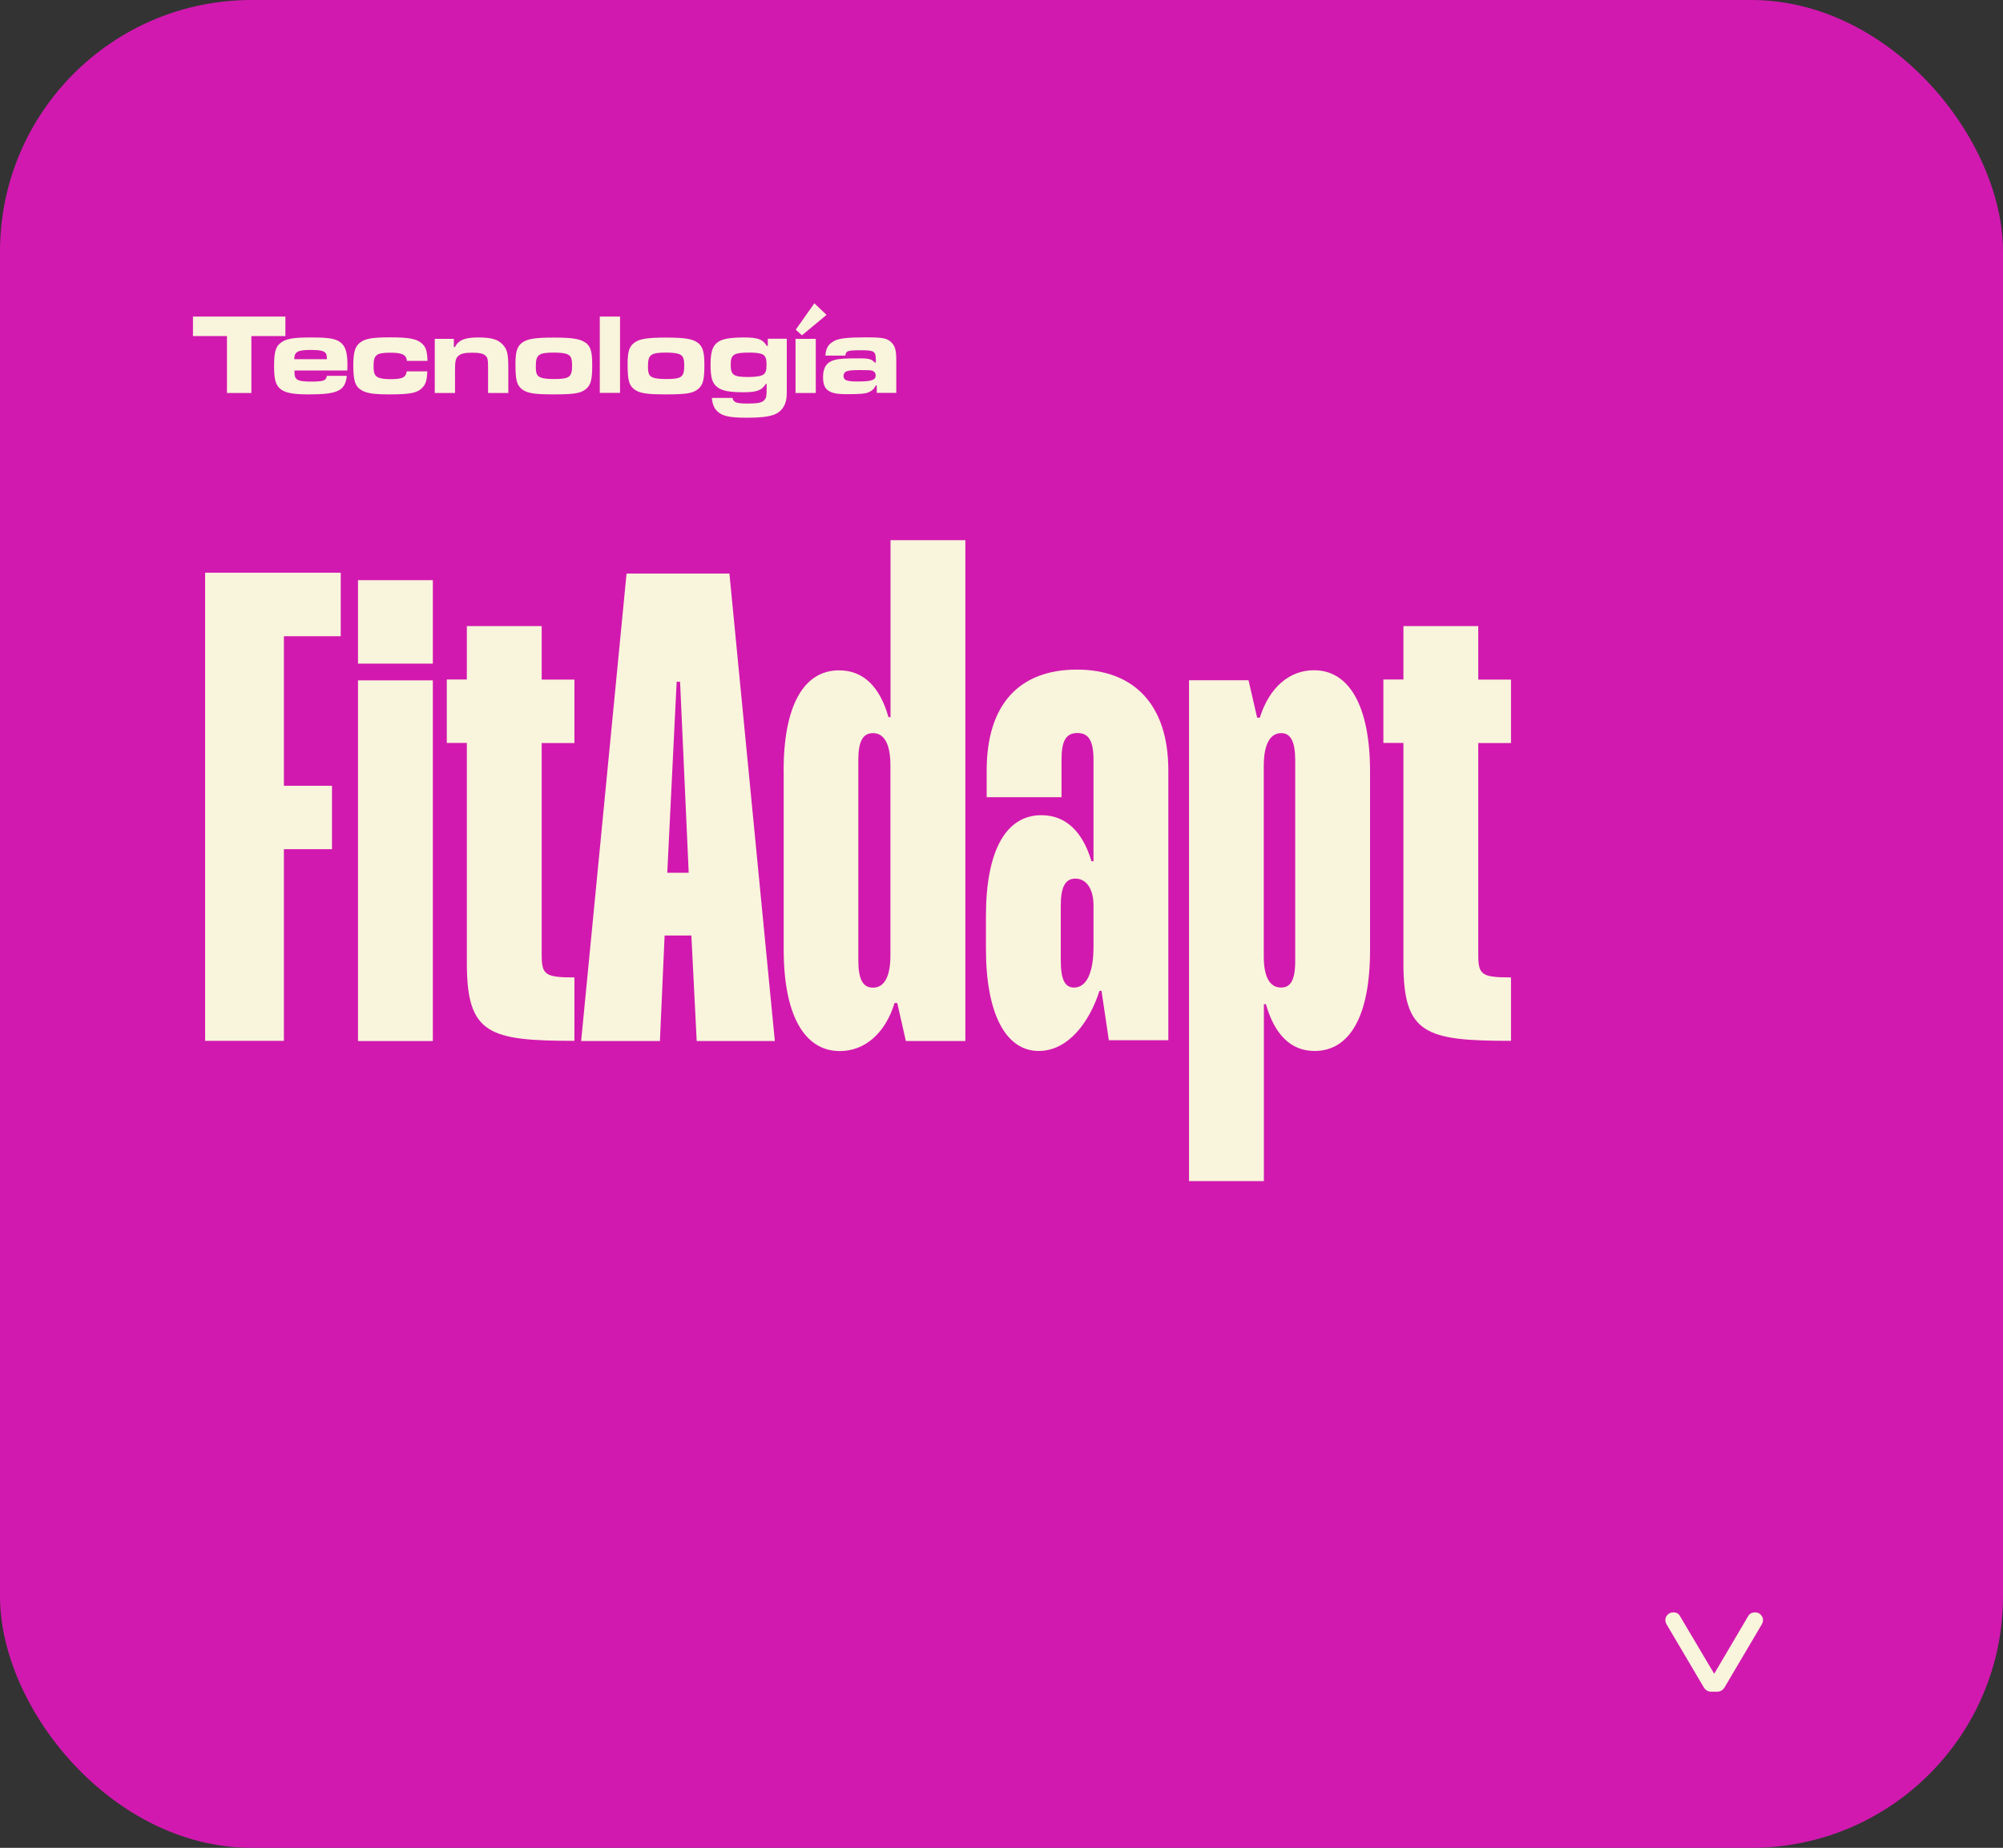 <?xml version="1.0" encoding="UTF-8"?>
<svg id="Capa_2" data-name="Capa 2" xmlns="http://www.w3.org/2000/svg" viewBox="0 0 187.88 173.36">
  <rect x="0" y="0" width="187.88" height="173.36" fill="#333333" stroke="none"/>
  <defs>
    <style>
      .cls-1 {
        fill: #d119af;
      }

      .cls-2 {
        fill: #f9f4dc;
      }
    </style>
  </defs>
  <g id="Capa_1-2" data-name="Capa 1">
    <g>
      <rect class="cls-1" width="187.88" height="173.36" rx="23.6" ry="23.6"/>
      <g>
        <path class="cls-2" d="M26.77,29.7v1.83h-3.19v5.34h-2.29v-5.34h-3.19v-1.83h8.67Z"/>
        <path class="cls-2" d="M32.53,35.25c-.14,1.41-.84,1.75-3.55,1.75-1.47,0-2.17-.13-2.63-.47-.49-.38-.64-.88-.64-2.18,0-1.36.15-1.87.69-2.24.49-.34,1.14-.45,2.78-.45s2.27.1,2.73.44c.49.37.68.94.68,2.14,0,.06,0,.3-.01.52h-4.96c0,.52.05.69.24.83.2.15.6.21,1.29.21,1.21,0,1.44-.09,1.51-.54h1.89ZM30.66,33.7c-.01-.4-.03-.49-.15-.61-.17-.18-.56-.26-1.31-.26-1.28,0-1.58.16-1.6.87h3.06Z"/>
        <path class="cls-2" d="M40.08,34.83c-.03.85-.14,1.21-.47,1.55-.48.49-1.11.62-3.1.62-1.56,0-2.21-.11-2.72-.47-.49-.34-.65-.89-.65-2.23,0-1.22.15-1.76.6-2.13.48-.4,1.15-.52,2.87-.52s2.43.13,2.91.53c.41.32.55.72.58,1.68h-1.93c-.06-.58-.44-.77-1.56-.77-1.32,0-1.57.2-1.57,1.27,0,.64.11.91.43,1.05.23.11.64.16,1.16.16,1.12,0,1.44-.15,1.52-.73h1.93Z"/>
        <path class="cls-2" d="M42.57,31.79v.77h.1c.34-.65.92-.9,2.16-.9s1.84.17,2.29.63c.46.48.56.87.56,2.27v2.31h-1.9v-2.31c0-.82-.03-1-.24-1.19-.2-.2-.57-.28-1.28-.28s-1.07.1-1.3.33c-.24.25-.28.48-.28,1.42v2.03h-1.9v-5.08h1.79Z"/>
        <path class="cls-2" d="M54.9,32.12c.5.38.65.84.65,2.12,0,1.4-.13,1.88-.59,2.26-.48.4-1.12.5-3,.5s-2.53-.11-3.02-.5c-.47-.39-.59-.86-.59-2.33,0-1.19.15-1.68.65-2.04.47-.34,1.21-.46,2.94-.46s2.47.12,2.94.46ZM50.26,34.36c0,.67.09.89.4,1.03.25.12.68.17,1.31.17,1.44,0,1.69-.18,1.69-1.26,0-.67-.11-.92-.43-1.06-.24-.11-.7-.16-1.26-.16-1.45,0-1.71.19-1.71,1.28Z"/>
        <path class="cls-2" d="M58.16,29.7v7.16h-1.9v-7.16h1.9Z"/>
        <path class="cls-2" d="M65.41,32.12c.5.38.66.84.66,2.12,0,1.4-.13,1.88-.59,2.26-.48.4-1.12.5-3,.5s-2.53-.11-3.02-.5c-.47-.39-.59-.86-.59-2.33,0-1.19.15-1.68.66-2.04.47-.34,1.21-.46,2.94-.46s2.47.12,2.94.46ZM60.78,34.36c0,.67.09.89.4,1.03.25.12.68.17,1.31.17,1.44,0,1.69-.18,1.69-1.26,0-.67-.11-.92-.43-1.06-.24-.11-.7-.16-1.26-.16-1.45,0-1.71.19-1.71,1.28Z"/>
        <path class="cls-2" d="M73.8,31.79v4.67c0,.85-.01.99-.16,1.41-.17.48-.58.88-1.08,1.05-.56.19-1.28.27-2.48.27-1.61,0-2.27-.14-2.75-.56-.34-.3-.5-.69-.56-1.3h1.93l.02.05c.11.39.39.48,1.39.48s1.36-.08,1.59-.33c.18-.2.21-.36.21-1.07v-.45h-.07c-.39.62-.85.79-2.1.79s-1.95-.12-2.39-.43c-.54-.38-.7-.89-.7-2.21s.26-1.92,1.01-2.24c.4-.17,1.1-.26,2.1-.26,1.32,0,1.77.16,2.17.79h.09v-.67h1.79ZM68.54,34.21c0,.98.26,1.16,1.66,1.16.71,0,1.18-.08,1.41-.23.21-.16.29-.38.29-.91,0-.6-.1-.85-.38-.99-.23-.11-.66-.16-1.23-.16-1.47,0-1.75.18-1.75,1.13Z"/>
        <path class="cls-2" d="M76.52,31.79v5.08h-1.9v-5.08h1.9ZM76.39,28.46l1.14,1.08-2.31,1.92-.58-.53,1.75-2.48Z"/>
        <path class="cls-2" d="M77.42,33.38c.05-.73.27-1.09.84-1.4.44-.24,1.31-.33,2.89-.33,1.68,0,2.06.07,2.49.5.32.34.43.73.43,1.65v3.06h-1.83v-.7h-.09c-.15.32-.33.49-.67.64-.32.14-.79.18-2.06.18-1.02,0-1.5-.12-1.85-.43-.25-.24-.37-.61-.37-1.16,0-.91.34-1.42,1.08-1.62.45-.12.96-.15,2.35-.15.88,0,1.14.08,1.43.4h.09v-.27c0-.78-.15-.89-1.3-.89-1.36,0-1.49.04-1.56.5h-1.89ZM79.4,34.83c-.18.09-.28.24-.28.42,0,.42.29.54,1.31.54,1.33,0,1.71-.13,1.71-.58,0-.2-.11-.35-.31-.43-.13-.05-.41-.06-1.23-.06-.64,0-1.04.04-1.19.12Z"/>
      </g>
      <g>
        <path class="cls-2" d="M31.96,59.69h-5.33v14.03h4.51v5.95h-4.51v17.98h-7.39v-43.92h12.72v5.95Z"/>
        <path class="cls-2" d="M33.58,54.43h7.02v7.83h-7.02v-7.83ZM33.58,63.83h7.02v33.84h-7.02v-33.84Z"/>
        <path class="cls-2" d="M50.81,58.75v5.01h3.07v5.95h-3.07v19.86c0,1.88.31,2.13,3.07,2.13v5.95c-8.02,0-10.09-.63-10.09-7.27v-20.68h-1.88v-5.95h1.88v-5.01h7.02Z"/>
        <path class="cls-2" d="M72.68,97.67h-7.33l-.5-9.9h-2.51l-.44,9.9h-7.39l4.26-43.86h9.65l4.26,43.86ZM63.78,63.96h-.31l-.88,17.92h2.01l-.81-17.92Z"/>
        <path class="cls-2" d="M73.5,72.35c0-6.14,1.88-9.46,5.2-9.46,2.26,0,3.82,1.5,4.64,4.39h.19v-16.6h7.02v46.99h-5.58l-.81-3.57h-.25c-.88,2.88-2.82,4.51-5.14,4.51-3.32,0-5.26-3.38-5.26-9.52v-16.73ZM83.52,89.65v-17.86c0-2.07-.63-3.01-1.63-3.01-.94,0-1.38.75-1.38,2.51v18.8c0,1.82.44,2.57,1.38,2.57,1,0,1.63-.94,1.63-3.01Z"/>
        <path class="cls-2" d="M104.01,97.6l-.69-4.64h-.19c-.94,2.94-2.94,5.64-5.7,5.64-3.07,0-4.95-3.45-4.95-9.59v-3.07c0-6.14,1.88-9.46,5.2-9.46,2.32,0,3.88,1.57,4.7,4.32h.19v-9.52c0-1.75-.44-2.51-1.5-2.51s-1.5.69-1.5,2.51v3.51h-7.02v-2.51c0-6.27,3.13-9.46,8.46-9.46s8.58,3.26,8.58,9.46v25.31h-5.58ZM102.57,88.83v-3.89c0-1.57-.69-2.51-1.69-2.51-.94,0-1.38.75-1.38,2.51v5.14c0,1.82.38,2.57,1.25,2.57,1.13,0,1.82-1.32,1.82-3.82Z"/>
        <path class="cls-2" d="M128.51,89.14c0,6.14-1.88,9.46-5.2,9.46-2.26,0-3.76-1.57-4.57-4.39h-.19v16.6h-7.02v-46.99h5.58l.81,3.51h.25c.88-2.82,2.76-4.45,5.08-4.45,3.32,0,5.26,3.38,5.26,9.52v16.73ZM121.49,90.15v-18.8c0-1.82-.44-2.57-1.32-2.57-1,0-1.63,1-1.63,3.07v17.86c0,2.07.63,2.94,1.63,2.94.88,0,1.32-.69,1.32-2.51Z"/>
        <path class="cls-2" d="M138.66,58.75v5.01h3.07v5.95h-3.07v19.86c0,1.88.31,2.13,3.07,2.13v5.95c-8.02,0-10.09-.63-10.09-7.27v-20.68h-1.88v-5.95h1.88v-5.01h7.02Z"/>
      </g>
      <path class="cls-2" d="M161.07,158.71h-.57c-.3,0-.53-.14-.7-.43l-3.43-5.81c-.11-.17-.16-.33-.16-.48,0-.19.07-.36.21-.5s.32-.22.54-.22c.28,0,.49.11.61.33l3.22,5.43,3.2-5.43c.14-.22.35-.33.63-.33.22,0,.4.07.54.22.14.15.21.32.21.5,0,.15-.05.31-.16.48l-3.43,5.81c-.17.29-.41.43-.7.43Z"/>
    </g>
  </g>
</svg>